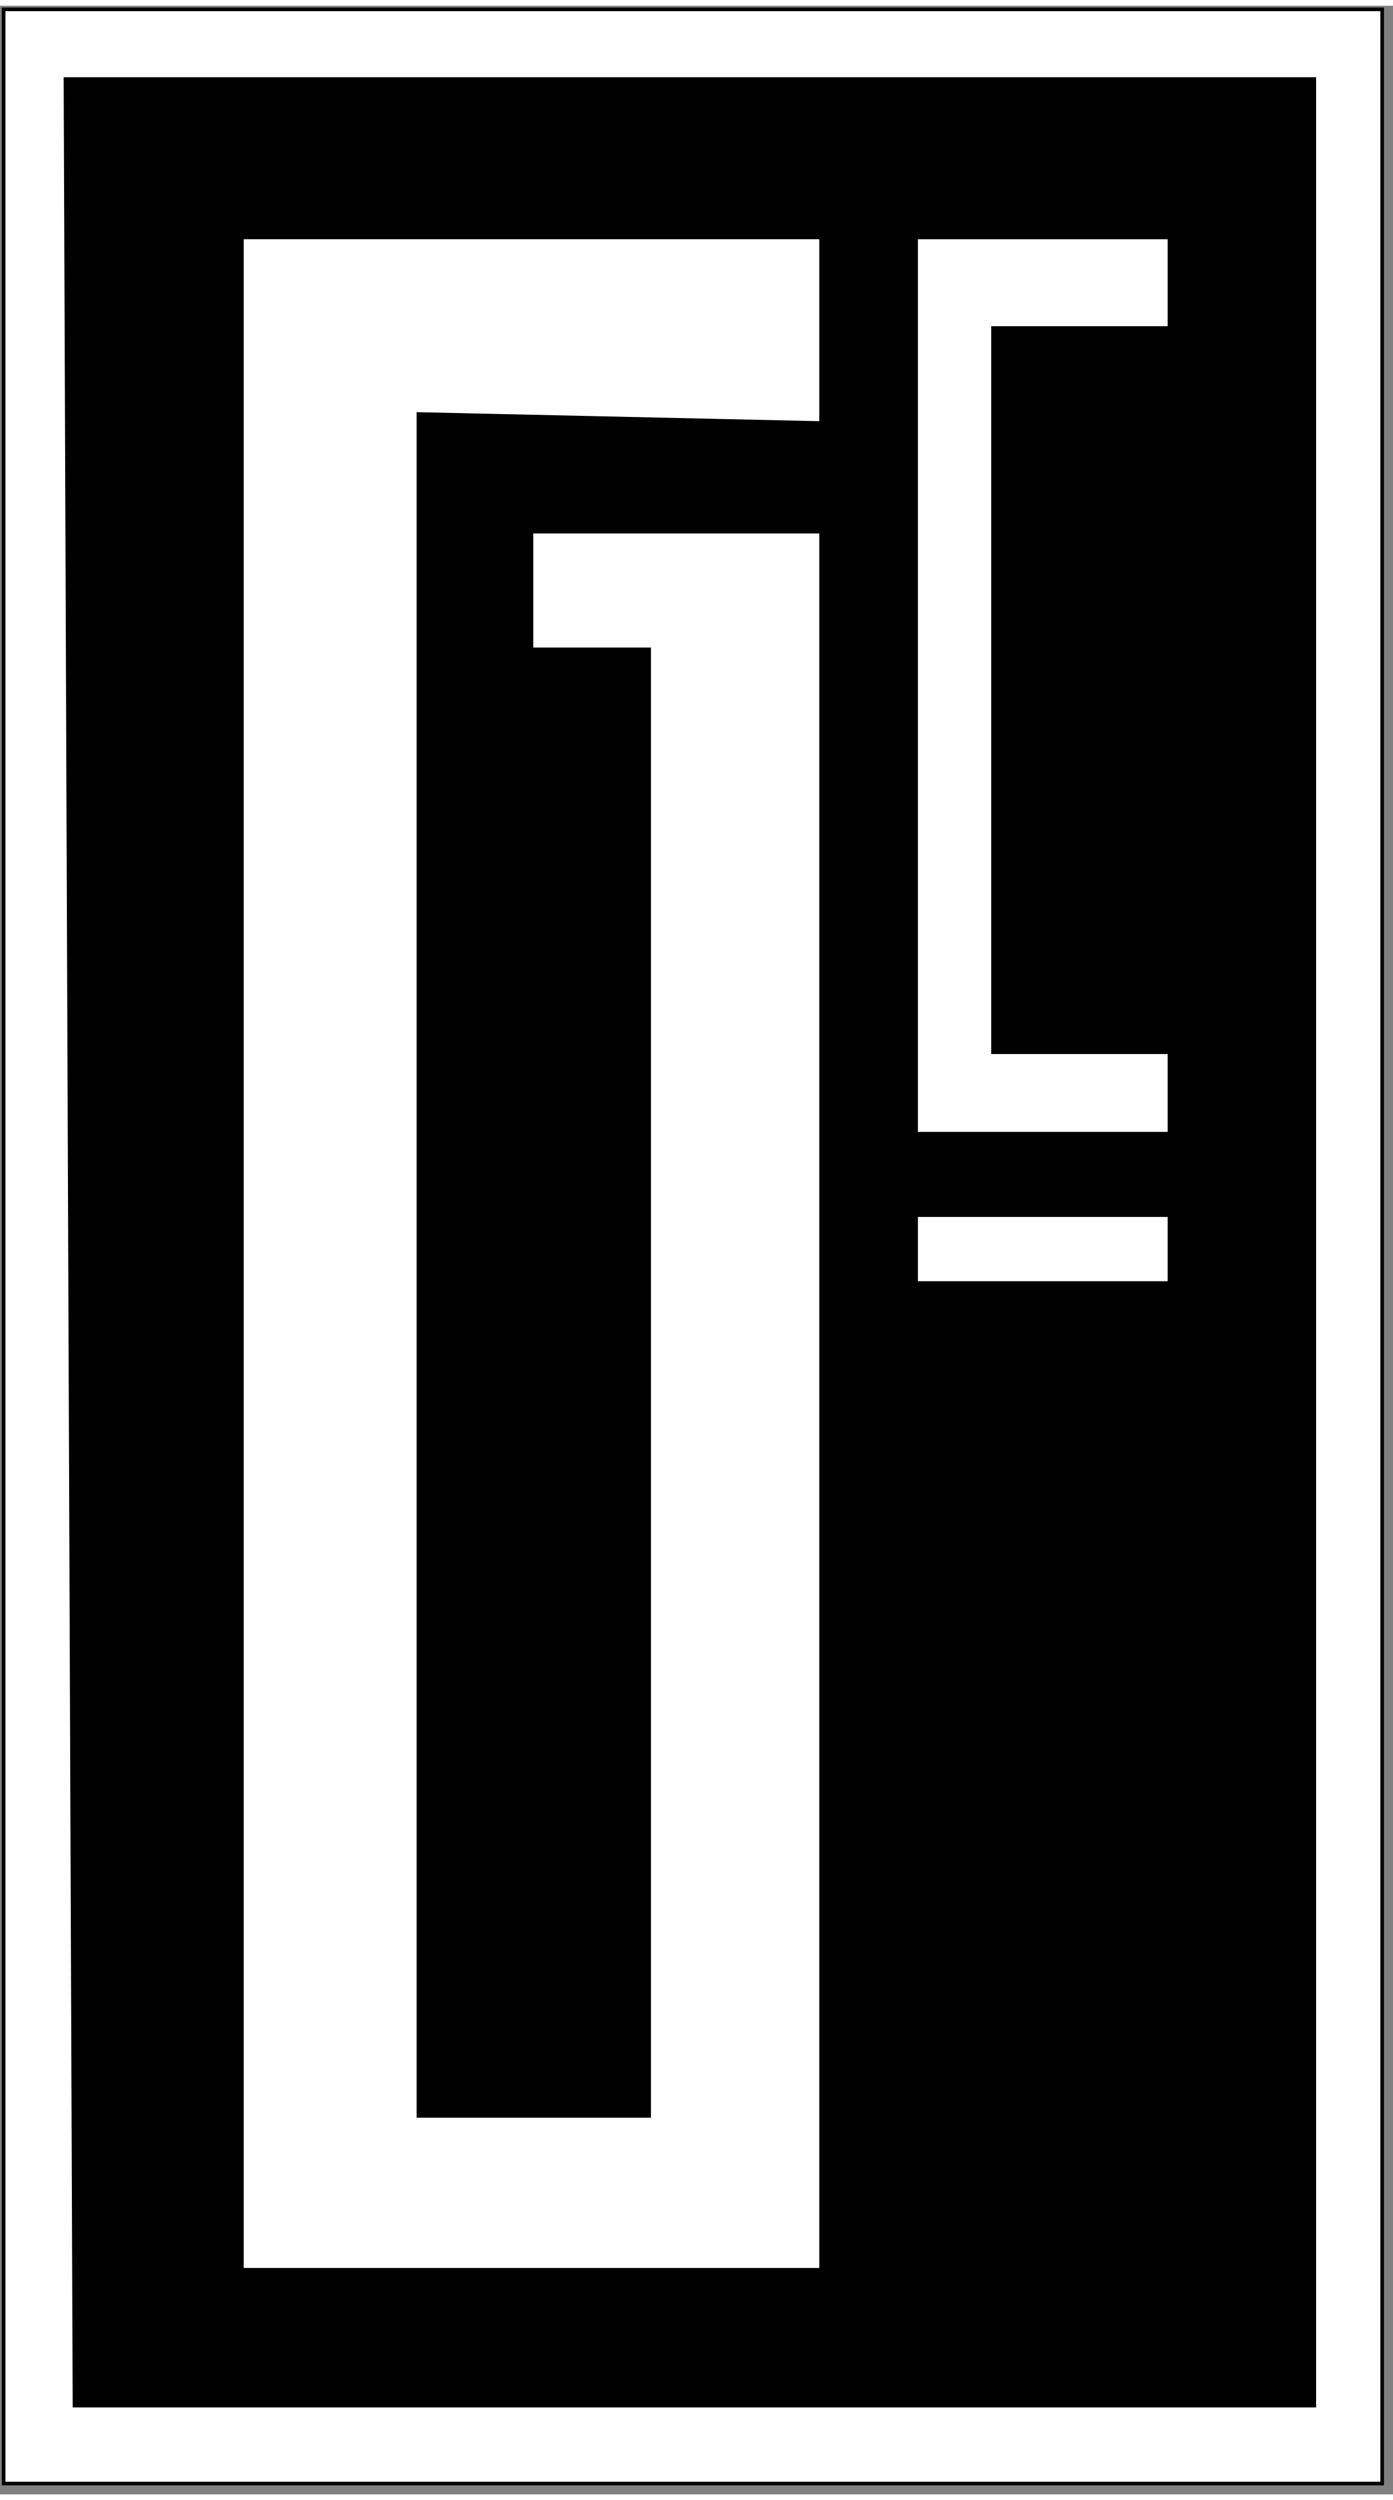 <?xml version="1.0" encoding="UTF-8" standalone="no"?>
<!DOCTYPE svg PUBLIC "-//W3C//DTD SVG 1.1//EN" "http://www.w3.org/Graphics/SVG/1.1/DTD/svg11.dtd">
<svg version="1.1" xmlns="http://www.w3.org/2000/svg" xmlns:xlink="http://www.w3.org/1999/xlink" preserveAspectRatio="xMidYMid meet" viewBox="321.249 -0.244 385.166 687.85" width="381.17" height="683.85"><rect x="321.249" y="-0.244" width="385.166" height="687.85" fill="#808080" stroke="none"/><defs><path d="M703.42 684.61L322.25 684.61L322.25 0.76L703.42 0.76L703.42 684.61Z" id="b9fKq1iH4"></path><path d="M684.65 663.07L341.85 663.07L339.35 20.02L684.65 20.02L684.65 663.07Z" id="a2g7xXEZK3"></path><path d="M574.55 334.03L574.55 352.8L644.61 352.8L644.61 334.03L574.55 334.03Z" id="a2pVUJ7Ln"></path><path d="M574.55 63.8L574.55 311.52L644.61 311.52L644.61 289L595.82 289L595.82 88.83L644.61 88.83L644.61 63.8L574.55 63.8Z" id="a3lusaWCfB"></path><path d="M388.14 63.8L388.14 625.53L548.28 625.53L548.28 145.12L468.21 145.12L468.21 177.65L500.74 177.65L500.74 583L436.94 583L436.94 112.6L548.28 115.1L548.28 63.8L388.14 63.8Z" id="l1DX105OKp"></path></defs><g><g><use xlink:href="#b9fKq1iH4" opacity="1" fill="#ffffff" fill-opacity="1"></use><g><use xlink:href="#b9fKq1iH4" opacity="1" fill-opacity="0" stroke="#000000" stroke-width="1" stroke-opacity="1"></use></g></g><g><use xlink:href="#a2g7xXEZK3" opacity="1" fill="#000000" fill-opacity="1"></use><g><use xlink:href="#a2g7xXEZK3" opacity="1" fill-opacity="0" stroke="#000000" stroke-width="1" stroke-opacity="1"></use></g></g><g><use xlink:href="#a2pVUJ7Ln" opacity="1" fill="#ffffff" fill-opacity="1"></use><g><use xlink:href="#a2pVUJ7Ln" opacity="1" fill-opacity="0" stroke="#000000" stroke-width="1" stroke-opacity="1"></use></g></g><g><use xlink:href="#a3lusaWCfB" opacity="1" fill="#ffffff" fill-opacity="1"></use><g><use xlink:href="#a3lusaWCfB" opacity="1" fill-opacity="0" stroke="#000000" stroke-width="1" stroke-opacity="1"></use></g></g><g><use xlink:href="#l1DX105OKp" opacity="1" fill="#ffffff" fill-opacity="1"></use><g><use xlink:href="#l1DX105OKp" opacity="1" fill-opacity="0" stroke="#000000" stroke-width="1" stroke-opacity="1"></use></g></g></g></svg>